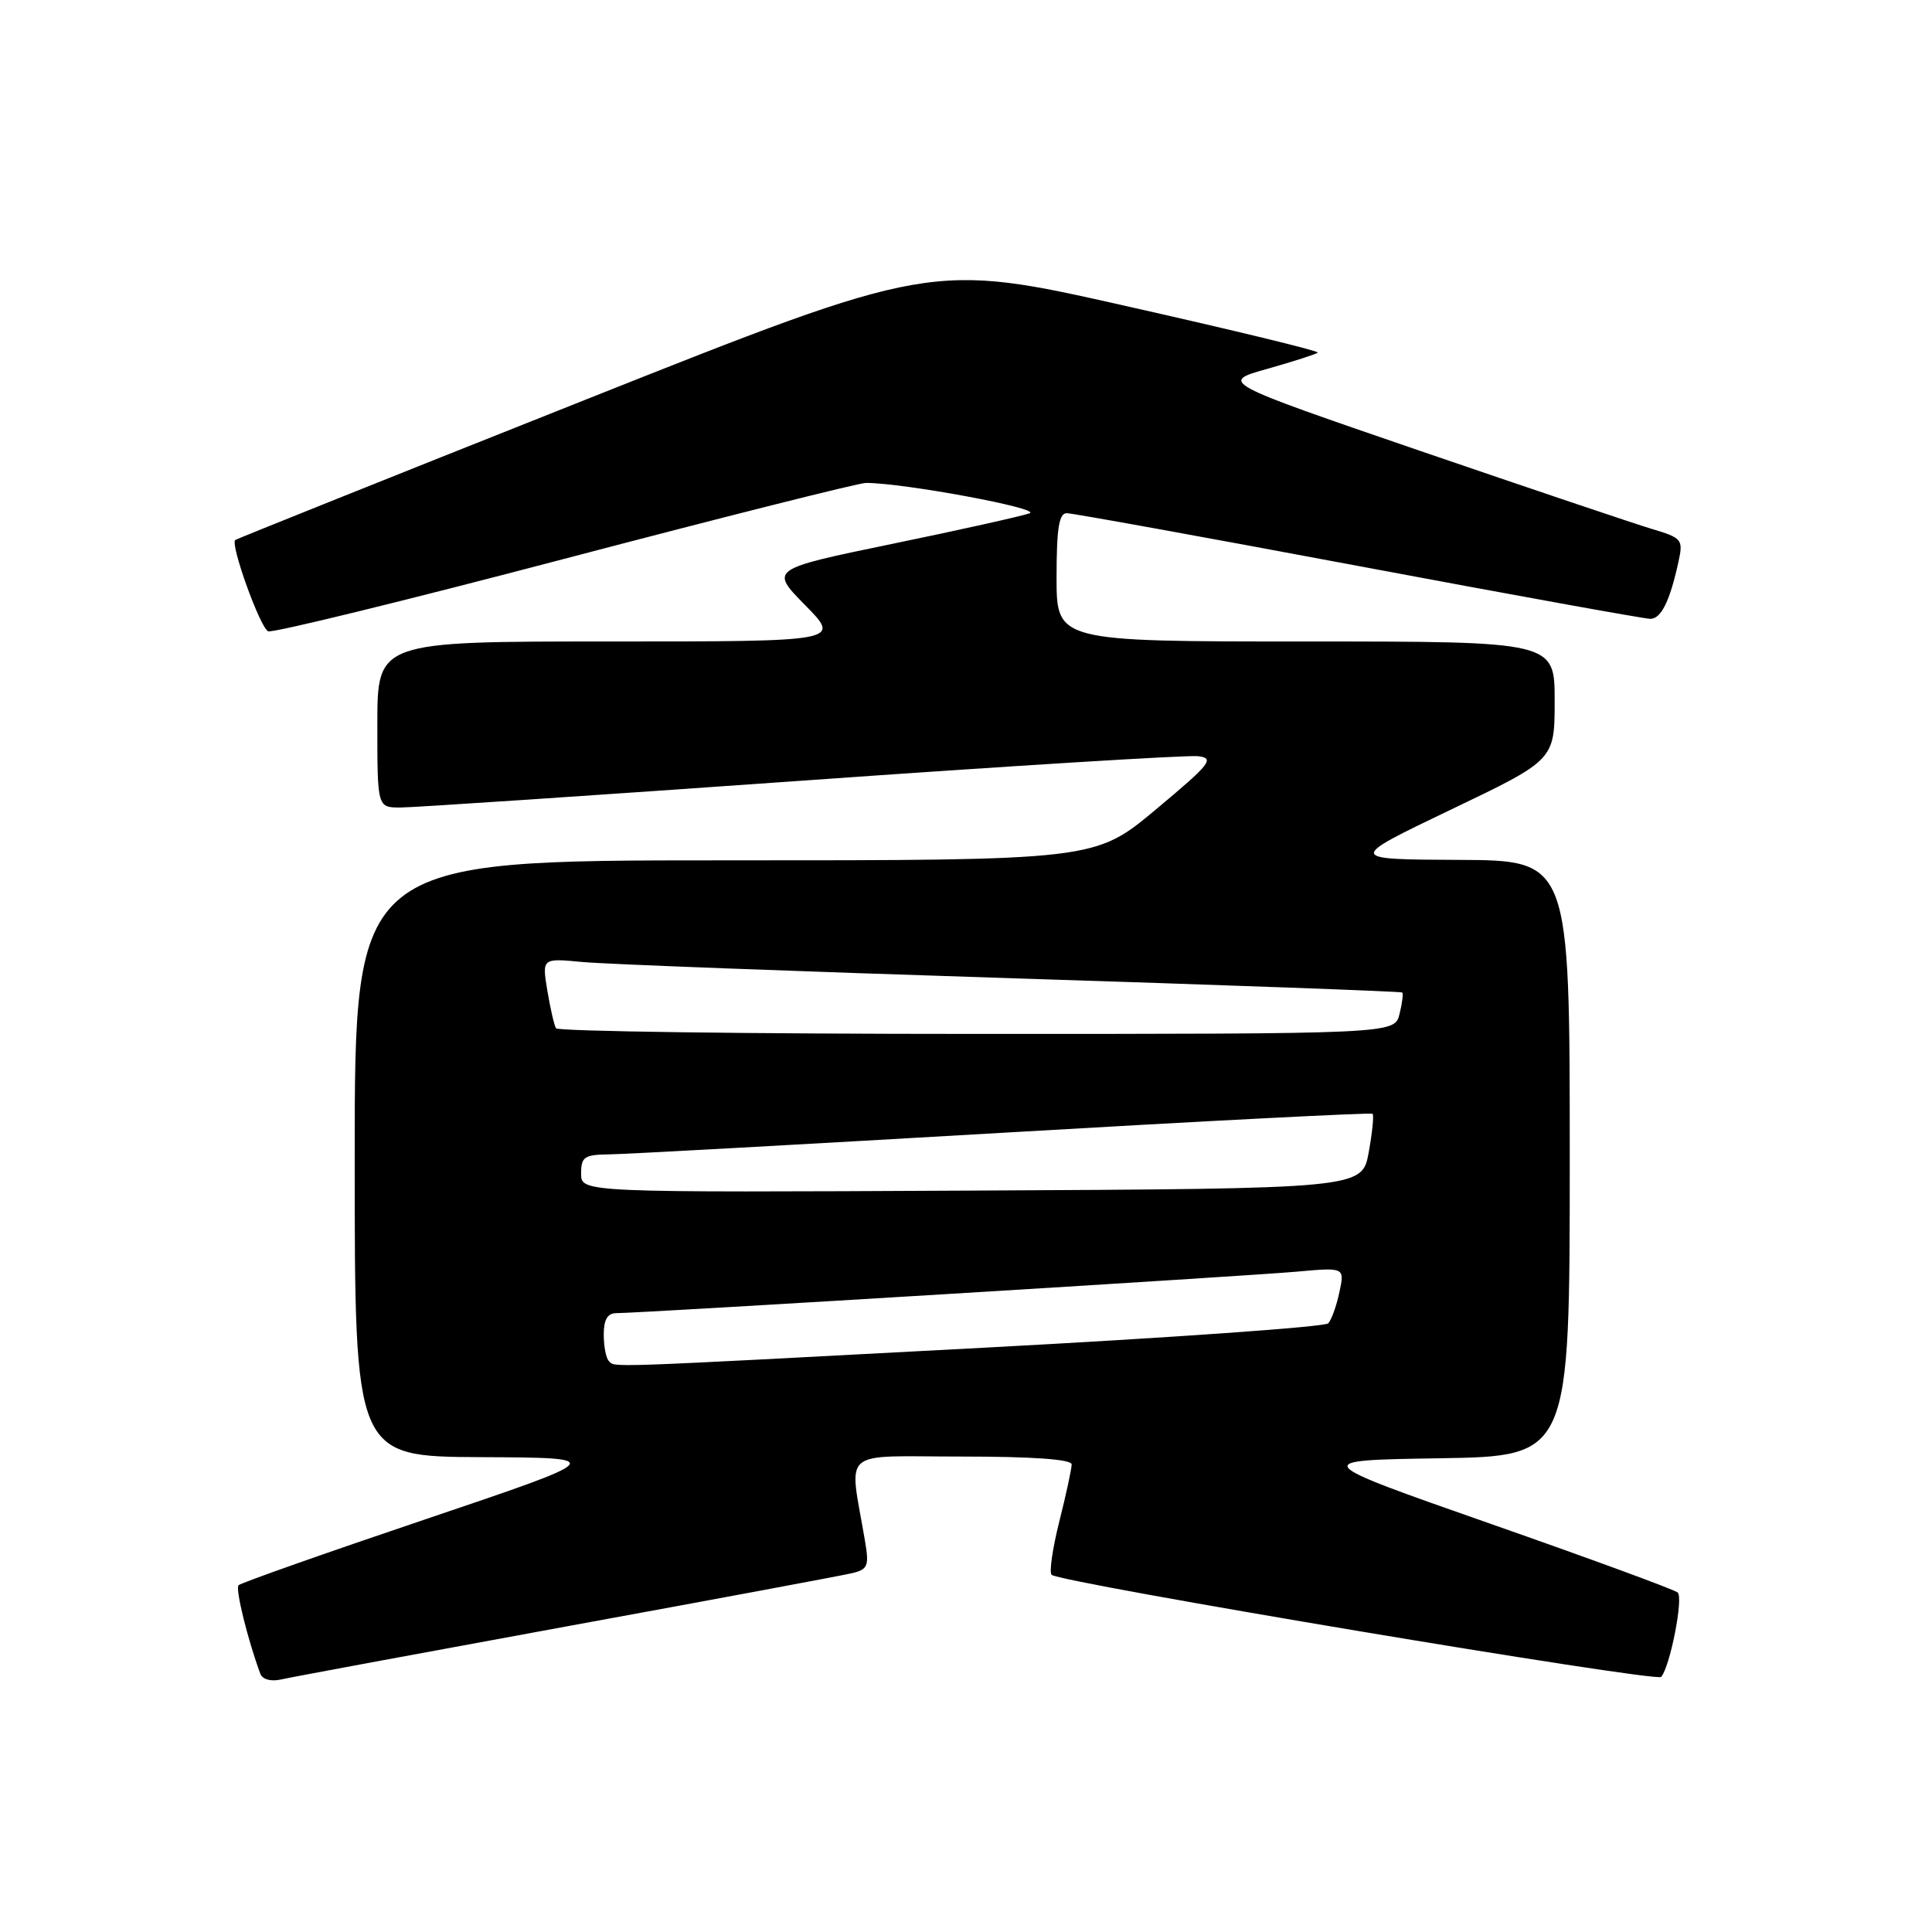 <?xml version="1.0" encoding="UTF-8" standalone="no"?>
<!DOCTYPE svg PUBLIC "-//W3C//DTD SVG 1.1//EN" "http://www.w3.org/Graphics/SVG/1.1/DTD/svg11.dtd" >
<svg xmlns="http://www.w3.org/2000/svg" xmlns:xlink="http://www.w3.org/1999/xlink" version="1.1" viewBox="0 0 256 256">
 <g >
 <path fill="currentColor"
d=" M 75.00 215.52 C 94.53 211.95 111.57 208.77 112.87 208.46 C 115.00 207.96 115.18 207.51 114.62 204.20 C 112.51 191.70 111.03 193.00 127.37 193.00 C 136.87 193.00 142.00 193.37 142.00 194.04 C 142.00 194.62 141.27 198.01 140.37 201.58 C 139.47 205.15 139.01 208.34 139.34 208.67 C 140.36 209.70 219.46 222.94 220.11 222.20 C 221.30 220.84 223.09 211.69 222.30 211.01 C 221.86 210.63 210.70 206.53 197.50 201.91 C 173.50 193.50 173.50 193.50 190.75 193.23 C 208.00 192.95 208.00 192.95 208.00 153.48 C 208.00 114.00 208.00 114.00 193.25 113.94 C 178.50 113.87 178.50 113.87 192.25 107.28 C 206.00 100.70 206.00 100.70 206.00 92.85 C 206.00 85.00 206.00 85.00 173.00 85.00 C 140.00 85.00 140.00 85.00 140.00 76.50 C 140.00 70.04 140.32 68.00 141.35 68.00 C 142.09 68.00 159.48 71.15 180.00 75.00 C 200.52 78.85 217.92 82.00 218.68 82.00 C 220.11 82.00 221.28 79.62 222.41 74.42 C 223.05 71.49 222.89 71.28 218.86 70.08 C 216.53 69.38 202.71 64.72 188.13 59.73 C 161.64 50.64 161.64 50.64 167.94 48.87 C 171.41 47.89 174.41 46.92 174.62 46.72 C 174.82 46.51 163.38 43.74 149.20 40.55 C 123.42 34.74 123.42 34.74 77.46 53.01 C 52.18 63.06 31.35 71.41 31.17 71.55 C 30.48 72.12 34.49 83.25 35.54 83.65 C 36.15 83.89 53.82 79.56 74.81 74.04 C 95.80 68.52 113.76 64.00 114.73 63.99 C 119.69 63.98 138.14 67.40 136.42 68.02 C 135.36 68.39 127.19 70.22 118.25 72.06 C 101.99 75.42 101.99 75.42 106.71 80.21 C 111.42 85.00 111.42 85.00 80.71 85.00 C 50.00 85.00 50.00 85.00 50.00 96.00 C 50.00 107.00 50.00 107.00 53.06 107.00 C 54.74 107.00 78.65 105.40 106.19 103.45 C 133.74 101.49 157.39 100.03 158.76 100.20 C 160.99 100.47 160.40 101.21 153.17 107.25 C 145.09 114.00 145.09 114.00 96.04 114.00 C 47.00 114.00 47.00 114.00 47.00 153.50 C 47.00 193.00 47.00 193.00 63.75 193.08 C 80.50 193.16 80.50 193.16 56.32 201.33 C 43.02 205.82 31.90 209.75 31.61 210.05 C 31.16 210.51 32.80 217.20 34.49 221.77 C 34.76 222.53 35.89 222.84 37.23 222.54 C 38.48 222.25 55.48 219.10 75.00 215.52 Z  M 80.67 180.33 C 80.30 179.97 80.00 178.39 80.00 176.83 C 80.00 174.87 80.50 174.00 81.65 174.00 C 84.75 174.00 165.47 169.08 171.84 168.50 C 178.18 167.93 178.18 167.93 177.48 171.21 C 177.10 173.02 176.43 174.88 176.00 175.35 C 175.56 175.82 155.02 177.27 130.35 178.58 C 79.08 181.30 81.55 181.21 80.67 180.33 Z  M 77.00 155.51 C 77.00 153.28 77.42 153.00 80.75 152.96 C 82.81 152.94 106.33 151.64 133.00 150.09 C 159.68 148.53 181.67 147.41 181.87 147.58 C 182.07 147.76 181.84 150.06 181.36 152.70 C 180.48 157.50 180.48 157.50 128.74 157.76 C 77.00 158.02 77.00 158.02 77.00 155.51 Z  M 73.67 136.25 C 73.43 135.84 72.91 133.58 72.52 131.23 C 71.82 126.96 71.82 126.96 77.16 127.47 C 80.10 127.75 105.67 128.72 134.00 129.62 C 162.32 130.52 185.63 131.37 185.80 131.51 C 185.96 131.65 185.80 132.94 185.44 134.38 C 184.78 137.00 184.78 137.00 129.45 137.00 C 99.02 137.00 73.92 136.66 73.67 136.25 Z "/>
</g>
</svg>